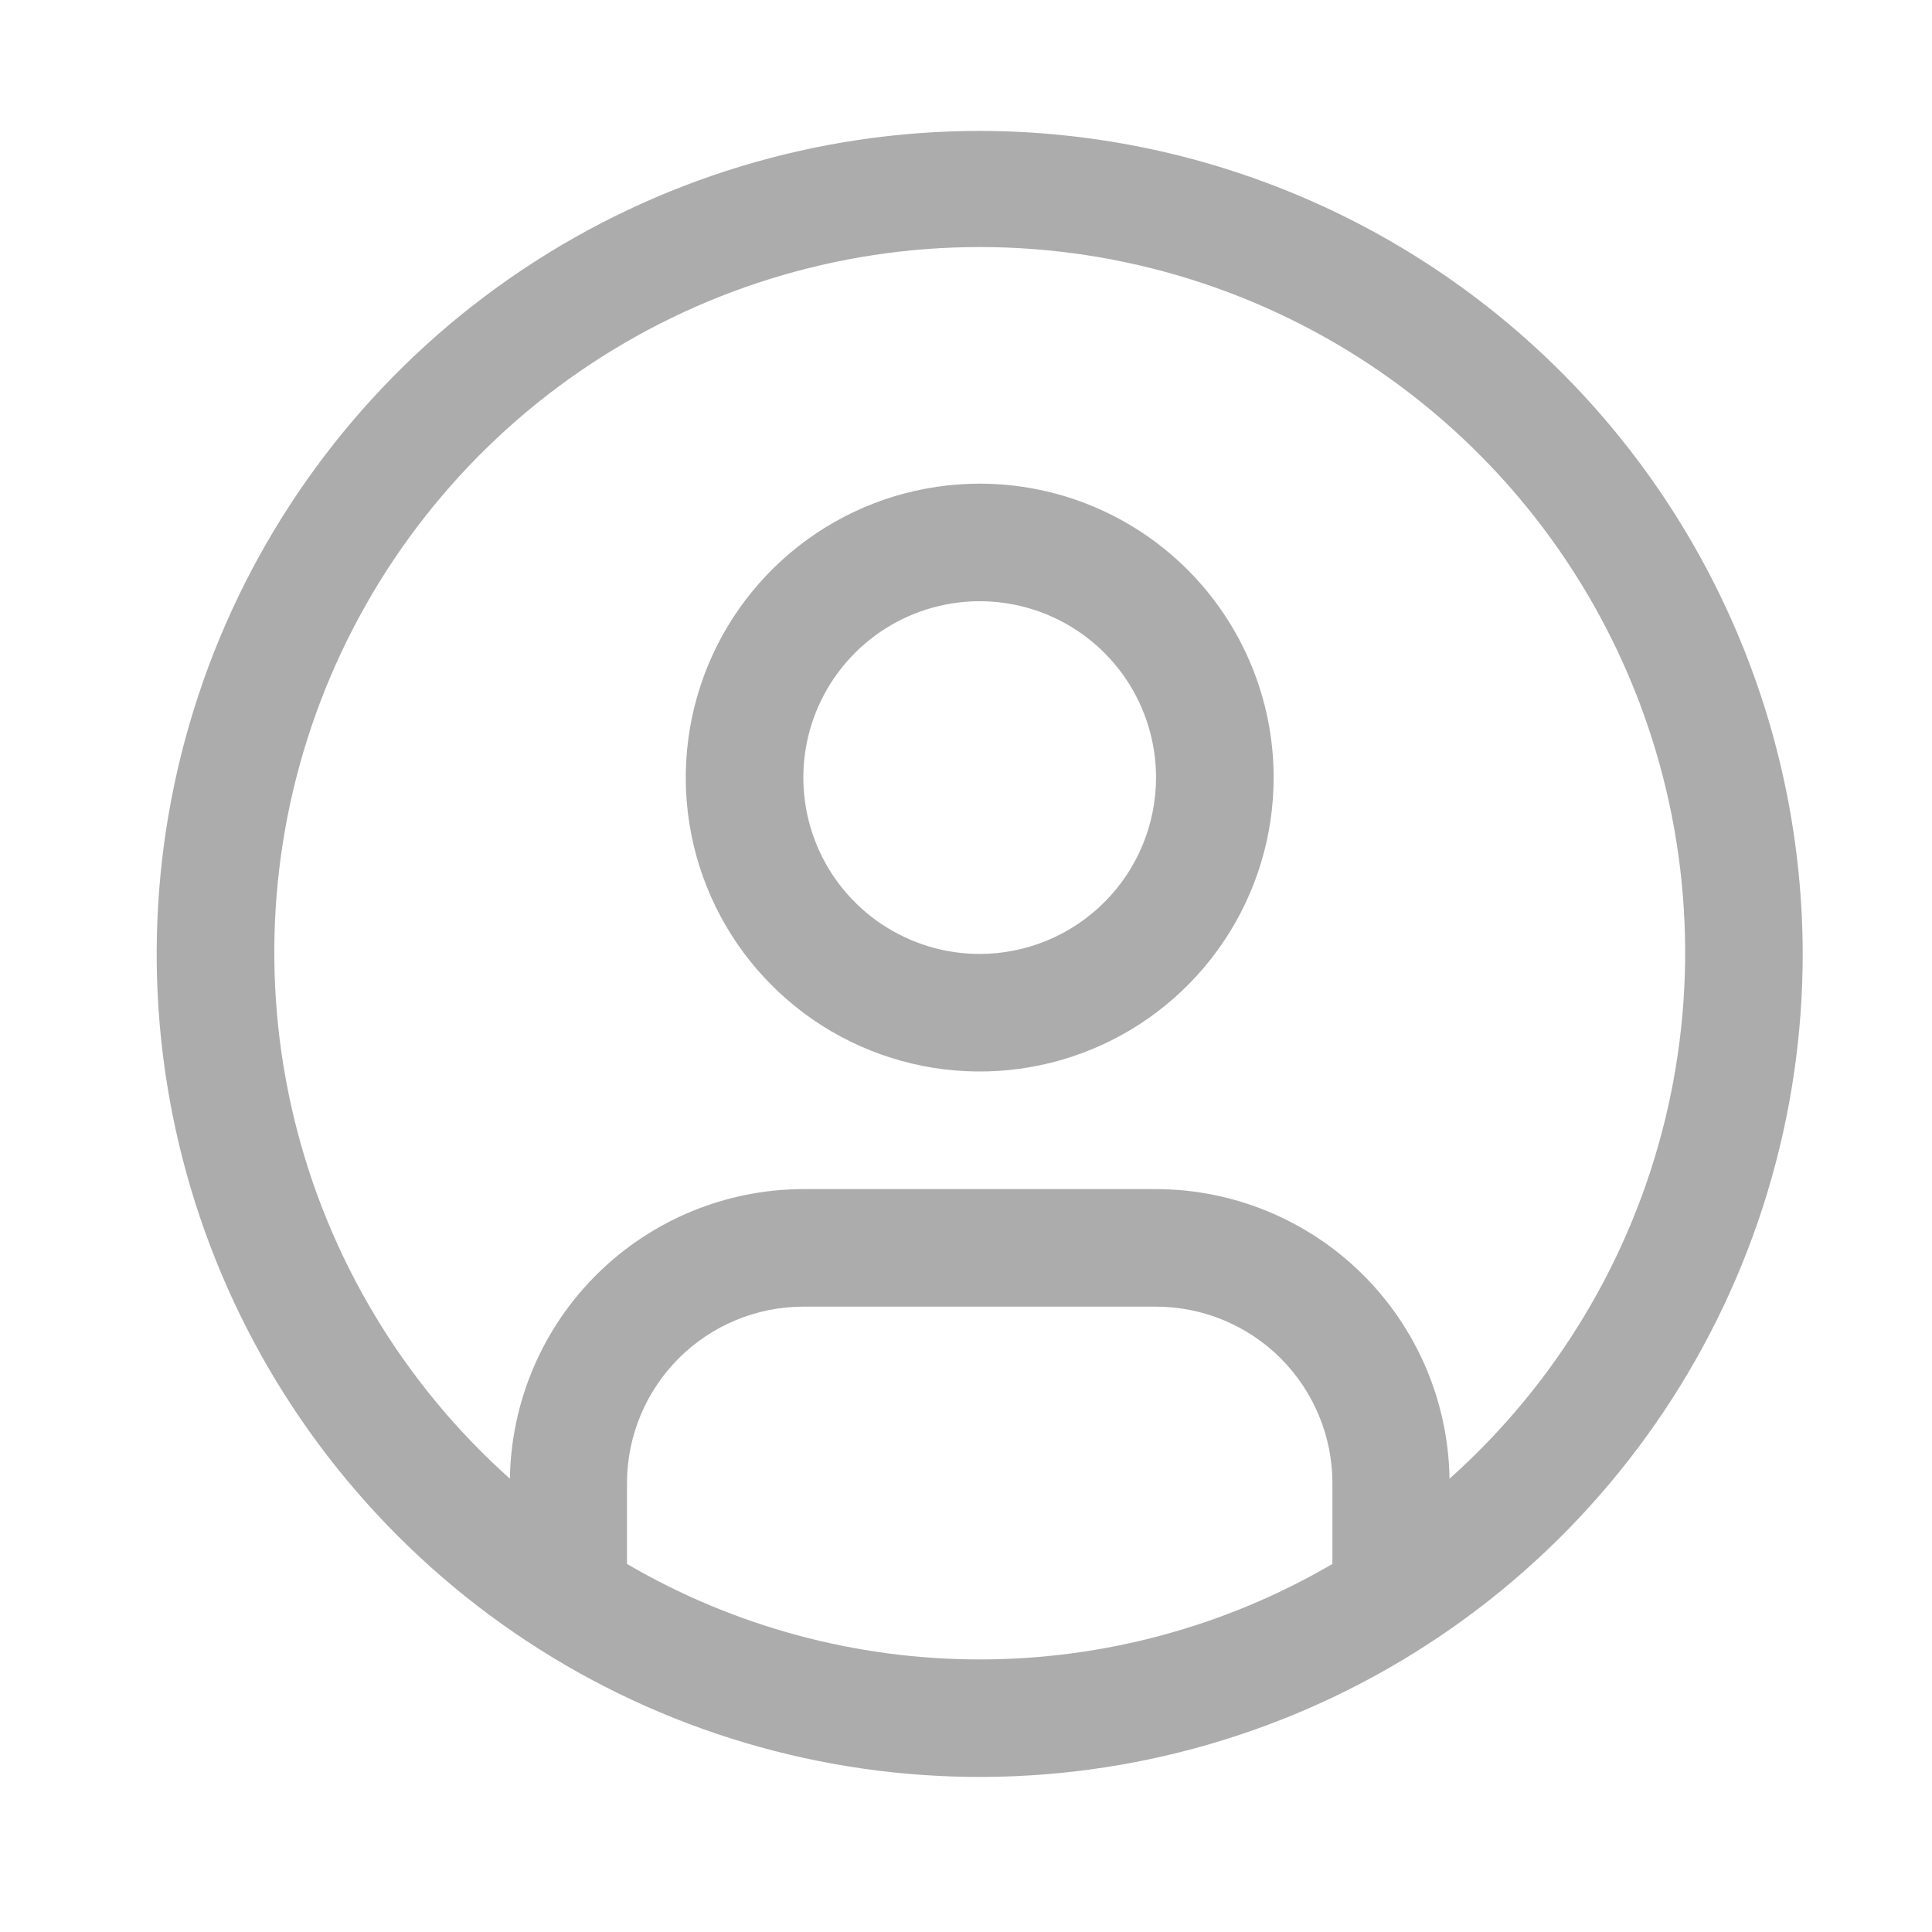 <svg width="38" height="38" viewBox="0 0 38 38" fill="none" xmlns="http://www.w3.org/2000/svg">
<path d="M19.27 9.513C18.126 9.513 17.008 9.852 16.058 10.487C15.107 11.123 14.366 12.025 13.928 13.082C13.491 14.138 13.376 15.301 13.599 16.422C13.822 17.544 14.373 18.574 15.182 19.382C15.99 20.191 17.02 20.741 18.142 20.964C19.263 21.187 20.425 21.073 21.482 20.635C22.538 20.198 23.441 19.457 24.076 18.506C24.712 17.555 25.051 16.438 25.051 15.294C25.051 13.761 24.442 12.29 23.358 11.206C22.273 10.122 20.803 9.513 19.27 9.513ZM19.27 18.763C18.584 18.763 17.913 18.559 17.342 18.178C16.772 17.797 16.327 17.256 16.065 16.622C15.802 15.988 15.734 15.29 15.867 14.617C16.001 13.945 16.332 13.326 16.817 12.841C17.302 12.356 17.92 12.026 18.593 11.892C19.266 11.758 19.963 11.827 20.597 12.089C21.231 12.352 21.773 12.797 22.154 13.367C22.535 13.938 22.738 14.608 22.738 15.294C22.737 16.214 22.372 17.096 21.721 17.746C21.071 18.396 20.189 18.762 19.27 18.763Z" fill="#ACACAC"/>
<path d="M19.27 2.575C16.068 2.575 12.938 3.525 10.276 5.304C7.614 7.082 5.539 9.61 4.314 12.568C3.089 15.526 2.768 18.781 3.393 21.921C4.018 25.061 5.559 27.945 7.823 30.209C10.087 32.473 12.971 34.015 16.111 34.639C19.252 35.264 22.506 34.943 25.464 33.718C28.422 32.493 30.95 30.418 32.729 27.756C34.508 25.094 35.457 21.965 35.457 18.763C35.452 14.471 33.745 10.357 30.71 7.322C27.676 4.287 23.561 2.58 19.27 2.575ZM12.332 30.761V29.169C12.333 28.25 12.699 27.368 13.349 26.717C13.999 26.067 14.881 25.701 15.801 25.7H22.738C23.658 25.701 24.54 26.067 25.19 26.717C25.84 27.368 26.206 28.25 26.207 29.169V30.761C24.102 31.991 21.707 32.639 19.27 32.639C16.832 32.639 14.437 31.991 12.332 30.761ZM28.51 29.084C28.487 27.567 27.869 26.12 26.79 25.055C25.71 23.989 24.255 23.391 22.738 23.388H15.801C14.284 23.391 12.829 23.989 11.749 25.055C10.67 26.12 10.052 27.567 10.029 29.084C7.932 27.211 6.453 24.746 5.789 22.015C5.124 19.284 5.304 16.415 6.306 13.789C7.308 11.162 9.084 8.902 11.399 7.307C13.714 5.713 16.459 4.859 19.27 4.859C22.081 4.859 24.826 5.713 27.141 7.307C29.456 8.902 31.232 11.162 32.234 13.789C33.236 16.415 33.416 19.284 32.752 22.015C32.087 24.746 30.608 27.211 28.511 29.084H28.51Z" fill="#ACACAC"/>
</svg>
